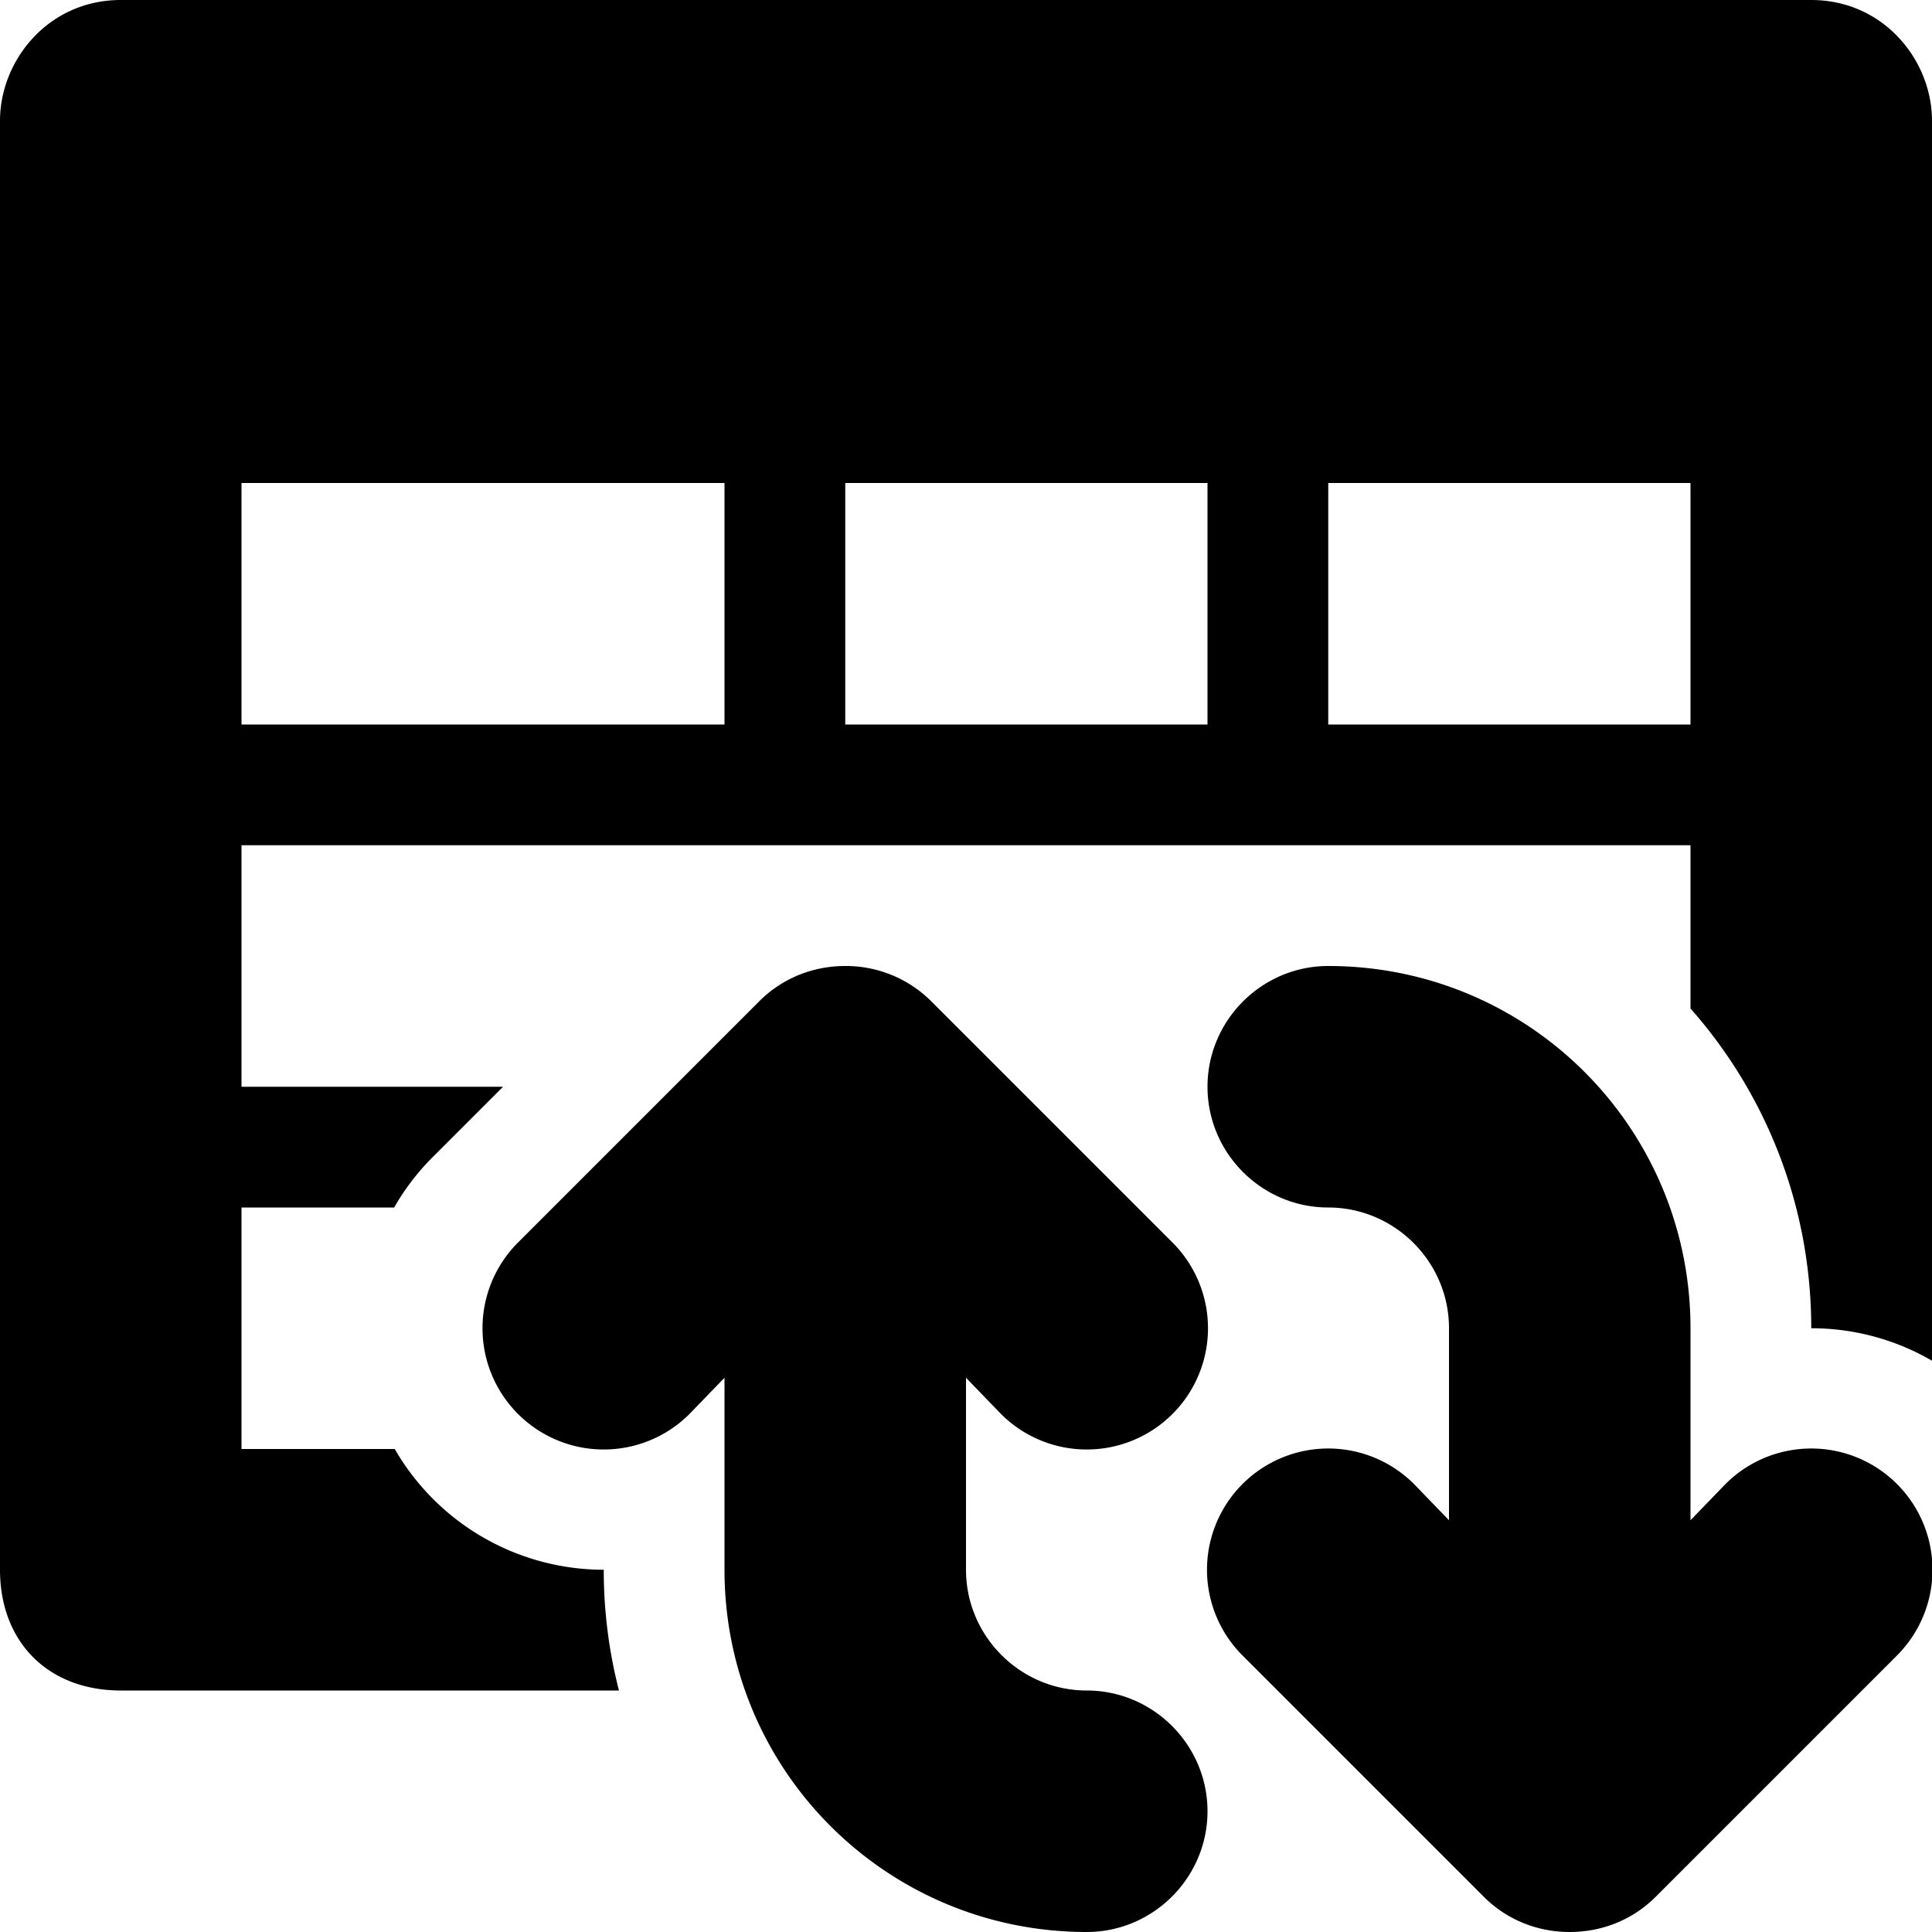 <svg xmlns="http://www.w3.org/2000/svg" viewBox="0 0 16 16">
  <path d="M15 0H1C.4 0 0 .5 0 1v12c0 .6.4 1 1 1h4.126A4 4 0 0 1 5 13a2 2 0 0 1-1.731-1H2v-2h1.264q.132-.23.319-.417L4.166 9H2V7h12v1.352c.623.705 1 1.632 1 2.648.364 0 .706.098 1 .269V1c0-.5-.4-1-1-1M6 6H2V4h4zm4 0H7V4h3zm4 0h-3V4h3z"/>
  <path d="m9.71 10.29-2-2A1 1 0 0 0 7 8c-.28 0-.53.11-.71.29l-2 2a1.003 1.003 0 0 0 1.42 1.42l.29-.3V13c0 1.66 1.34 3 3 3 .55 0 1-.45 1-1s-.45-1-1-1-1-.45-1-1v-1.59l.29.3a1.003 1.003 0 0 0 1.42-1.42"/>
  <path d="m10.29 13.71 2 2c.18.18.43.29.71.29s.53-.11.71-.29l2-2a1.003 1.003 0 0 0-1.42-1.42l-.29.3V11c0-1.66-1.34-3-3-3-.55 0-1 .45-1 1s.45 1 1 1 1 .45 1 1v1.59l-.29-.3a1.003 1.003 0 0 0-1.42 1.42"/>
</svg>
